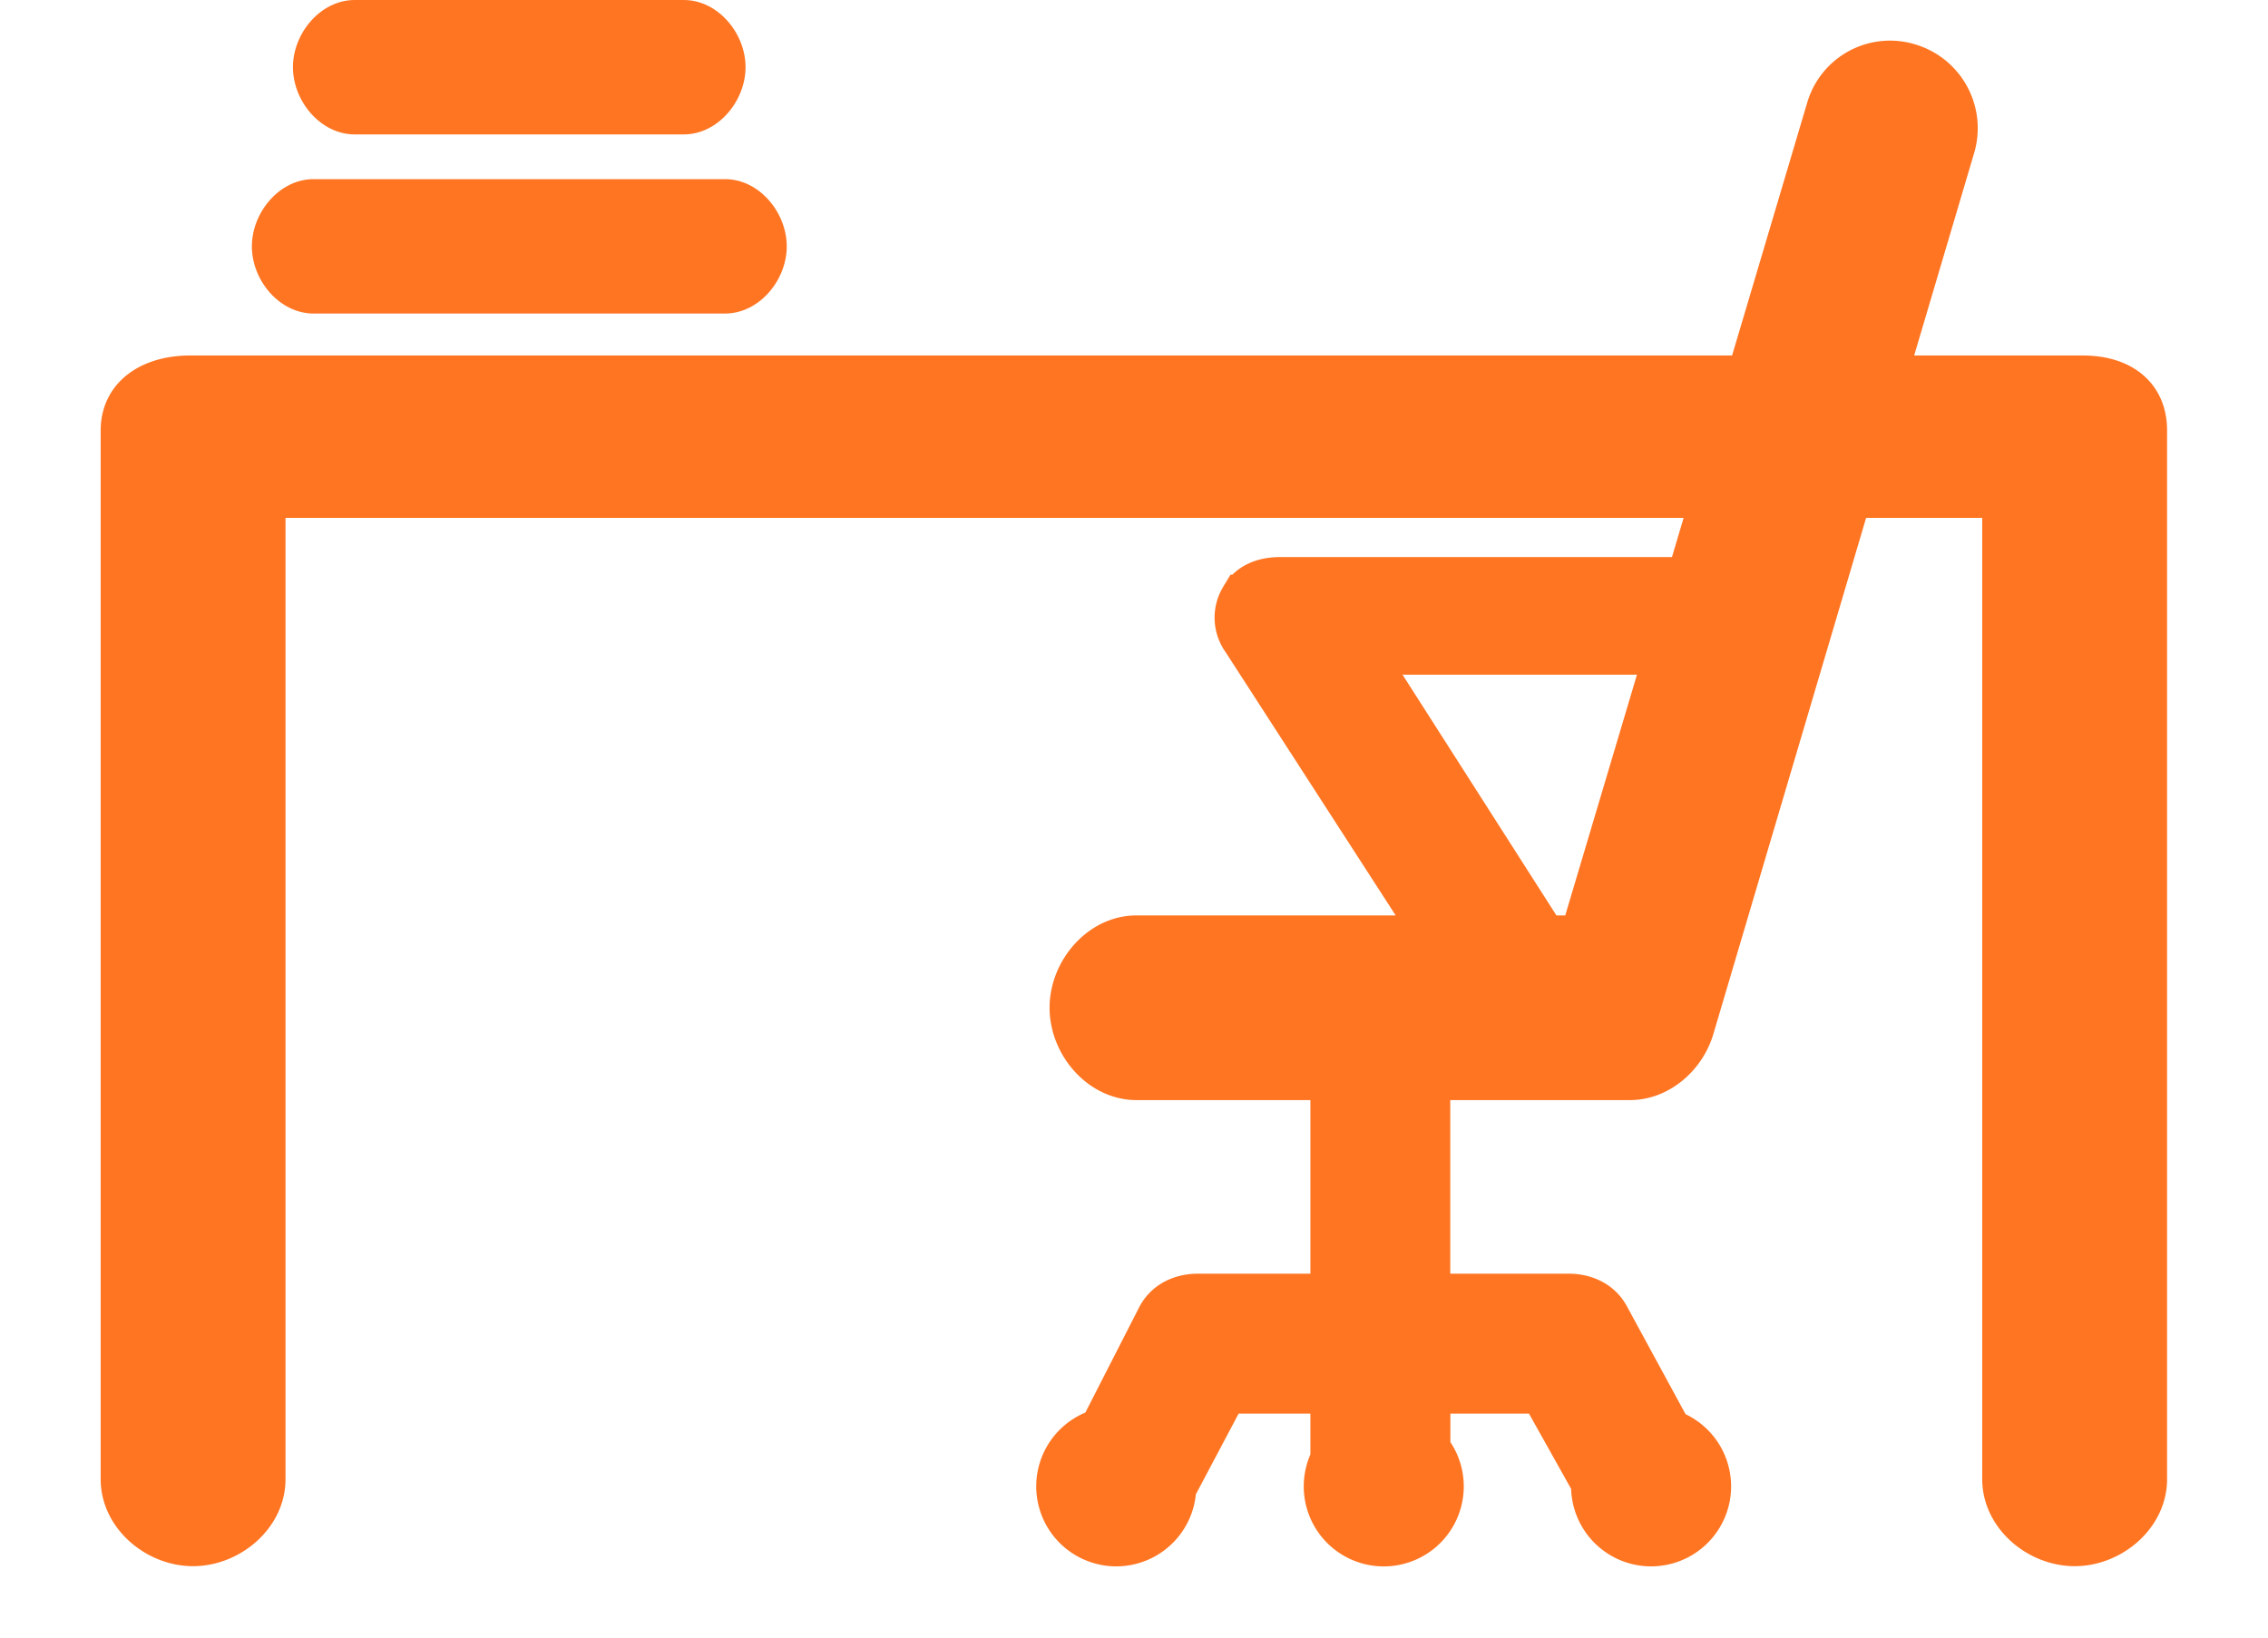 <svg xmlns="http://www.w3.org/2000/svg" width="18" height="13" viewBox="0 0 18 13">
    <g fill="#FF7522" fill-rule="nonzero">
        <path d="M5.754 2.489H2.489c-.271 0-.49-.263-.49-.533s.219-.534.49-.534h3.265c.27 0 .49.263.49.534 0 .27-.22.533-.49.533zM5.427 1.067H2.815c-.27 0-.49-.263-.49-.534 0-.27.22-.533.49-.533h2.612c.27 0 .49.263.49.533s-.22.534-.49.534z"/>
        <path stroke="#FF7522" stroke-width=".4" d="M16.53 3.022h-1.606l.552-1.864a.494.494 0 0 0-.33-.613.485.485 0 0 0-.61.322l-.64 2.155H1.508c-.27 0-.509.125-.509.395v8.326c0 .271.263.49.533.49s.534-.219.534-.49V3.911H13.63l-.211.711h-3.253c-.12 0-.23.034-.287.14a.273.273 0 0 0 .013.302l1.552 2.403H9.02c-.27 0-.49.263-.49.533s.22.533.49.533H10.6v1.778H9.51c-.124 0-.236.05-.292.16l-.463.906a.435.435 0 1 0 .539.43l.416-.785h.89v.57a.435.435 0 1 0 .711-.077v-.493h.941l.42.75c-.001.009-.003.017-.003.026a.435.435 0 1 0 .567-.413l-.5-.92c-.057-.106-.168-.154-.288-.154H11.31V8.533h1.626c.217 0 .408-.172.47-.38l1.255-4.242h1.271v7.832c0 .271.263.49.534.49.27 0 .533-.219.533-.49V3.417c0-.27-.2-.395-.47-.395zm-3.958 4.445h-.329l-1.477-2.311h2.494l-.688 2.31z"/>
    </g>
</svg>

